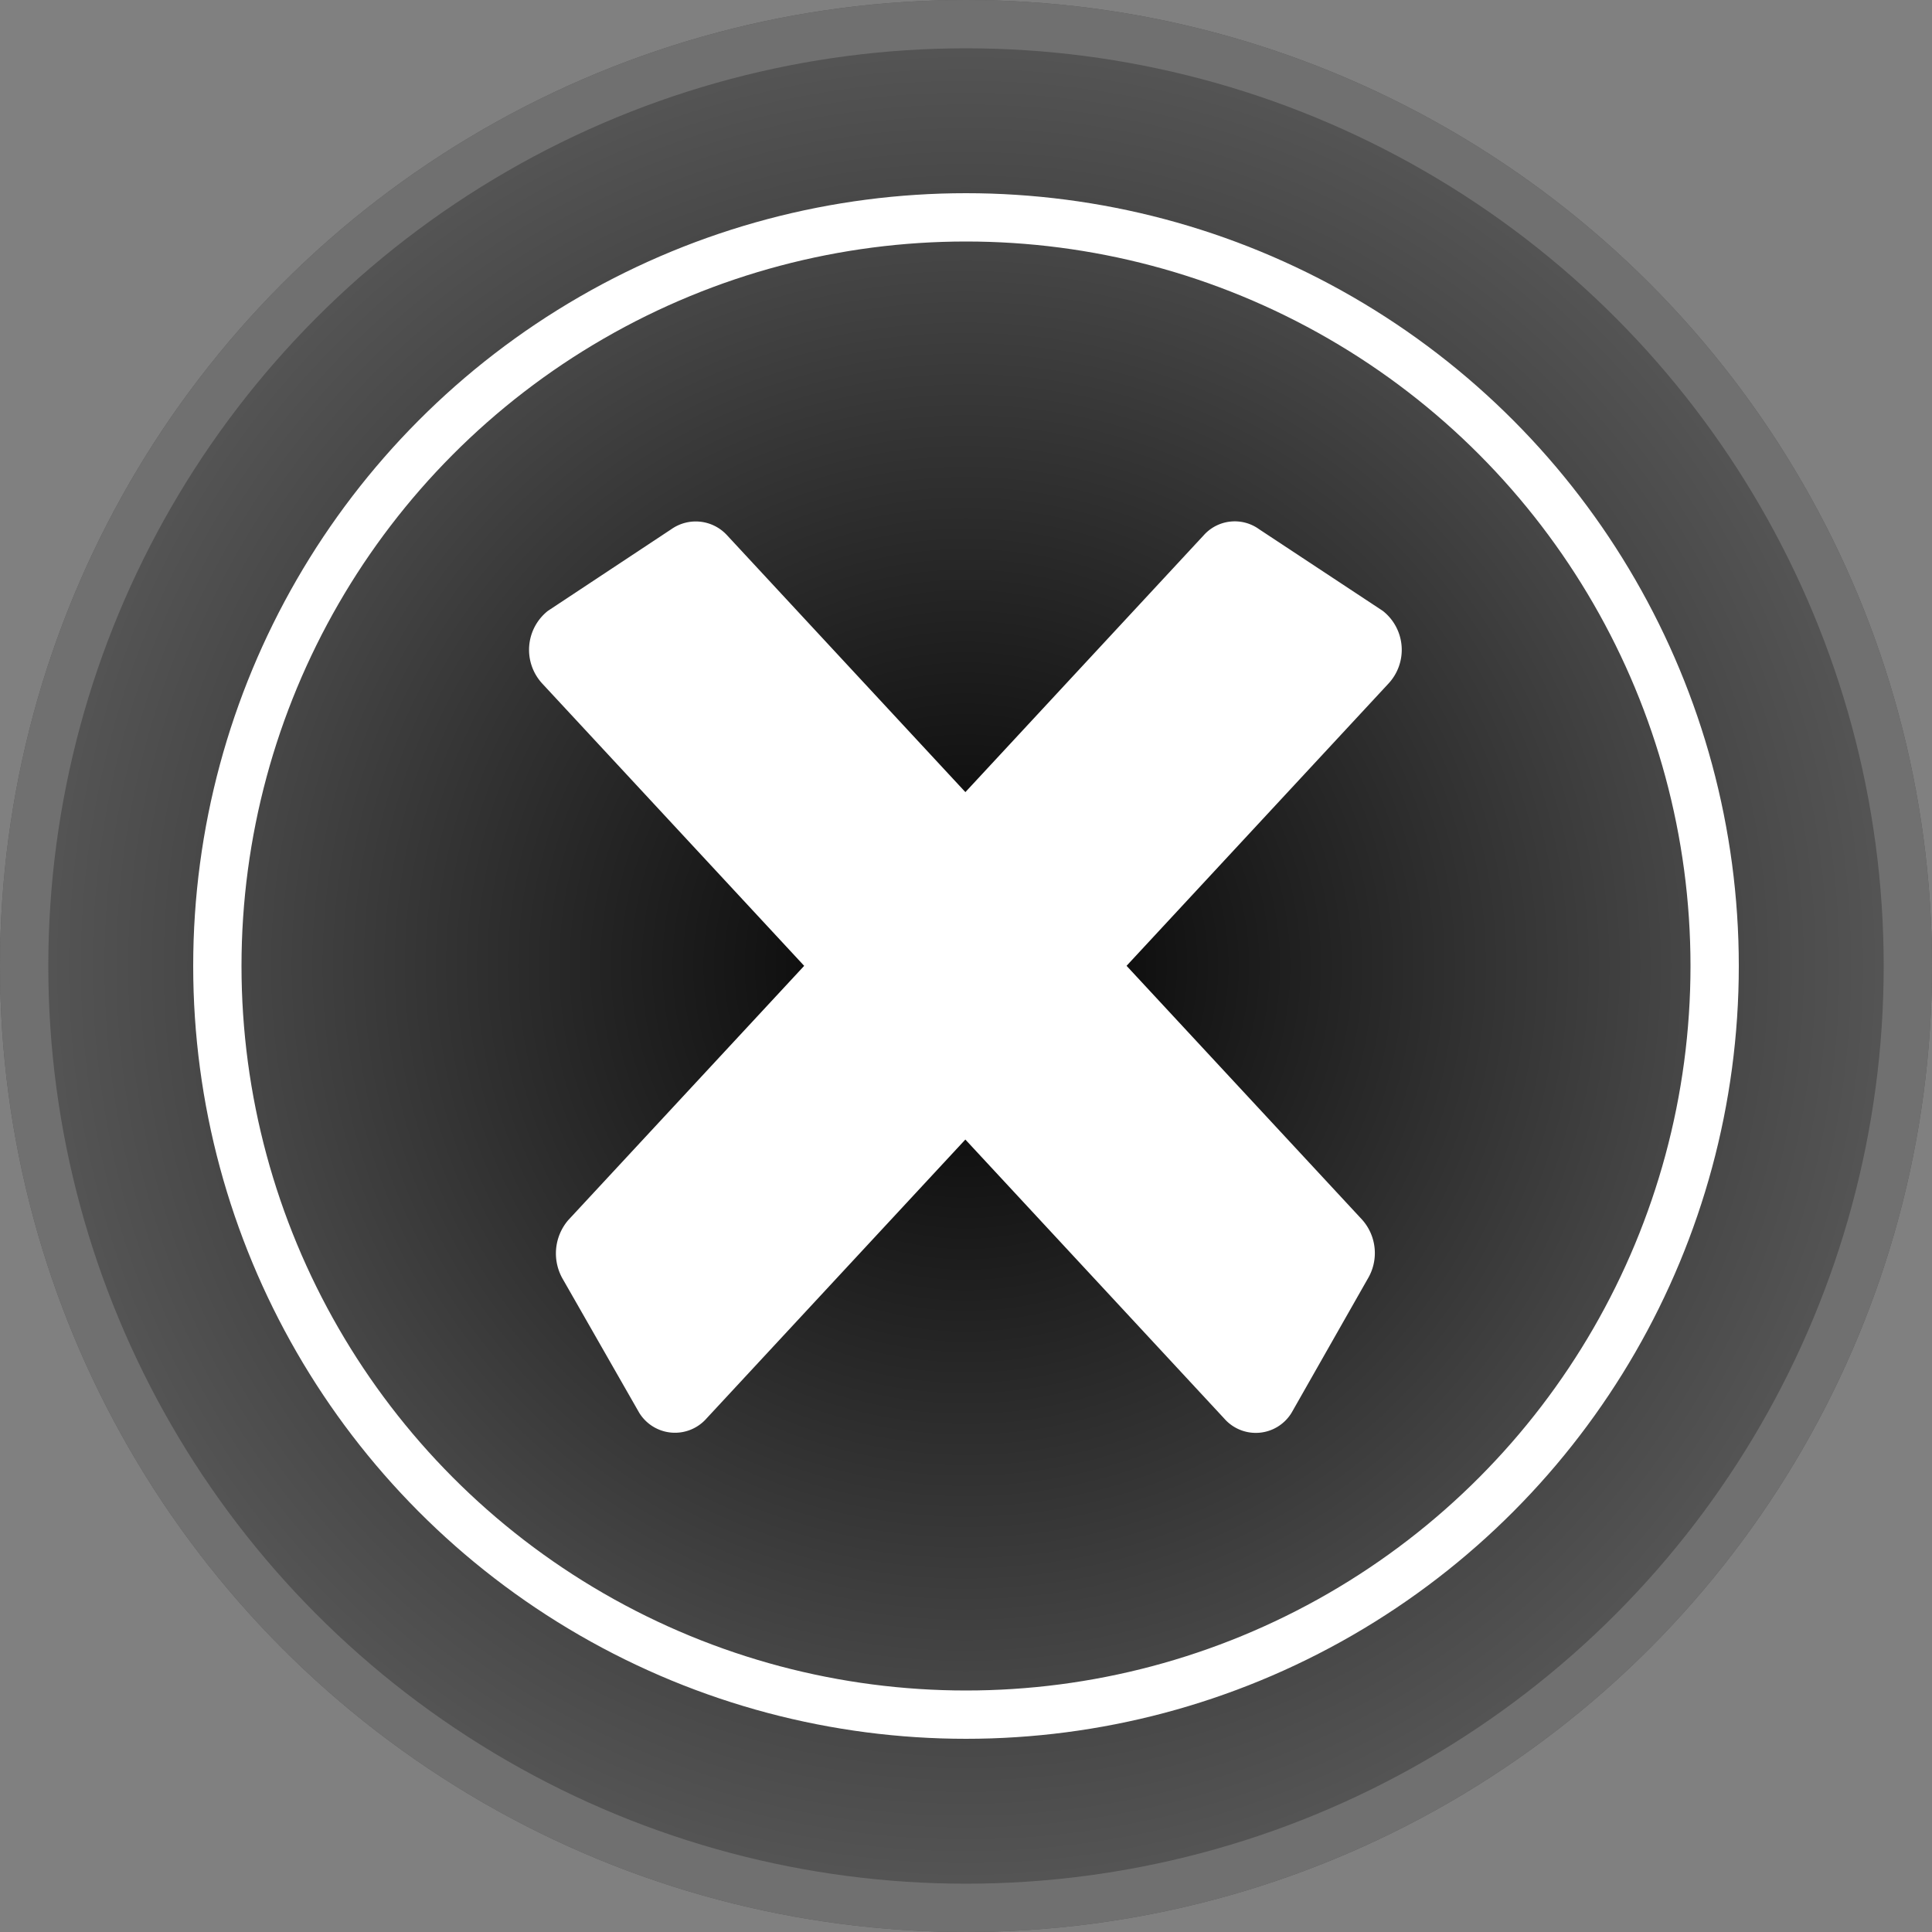 <svg id="_Cancel" data-name=" Cancel" xmlns="http://www.w3.org/2000/svg" xmlns:xlink="http://www.w3.org/1999/xlink" width="40" height="40" viewBox="0 0 40 40">
  <rect x="0" y="0" width="40" height="40" fill="#808080" stroke="none"/>
  <defs>
    <radialGradient id="radial-gradient" cx="0.5" cy="0.5" r="0.5" gradientUnits="objectBoundingBox">
      <stop offset="0" stop-color="#070707"/>
      <stop offset="0.611" stop-color="#393939"/>
      <stop offset="1" stop-color="#595959"/>
    </radialGradient>
    <radialGradient id="radial-gradient-2" cx="0.5" cy="0.5" r="0.597" gradientUnits="objectBoundingBox">
      <stop offset="0"/>
      <stop offset="1" stop-color="#595959"/>
    </radialGradient>
  </defs>
  <g id="Puck_Button" data-name="Puck Button">
    <g id="Ellipse_2" data-name="Ellipse 2" stroke="#707070" stroke-width="1" fill="url(#radial-gradient)">
      <circle cx="20" cy="20" r="20" stroke="none"/>
      <circle cx="20" cy="20" r="19.5" fill="none"/>
    </g>
    <g id="Ellipse_3" data-name="Ellipse 3" transform="translate(4 4)" stroke="#fff" stroke-width="1" fill="url(#radial-gradient-2)">
      <circle cx="16" cy="16" r="16" stroke="none"/>
      <circle cx="16" cy="16" r="15.5" fill="none"/>
    </g>
  </g>
  <path id="Path_3" data-name="Path 3" d="M21.293,5.514a.867.867,0,0,0,.9-1.075l-.842-3.06A1.038,1.038,0,0,0,20.4.584L1.067-.139A.878.878,0,0,0,.179.587L-.433,3.593A1.029,1.029,0,0,0,.546,4.738l20.748.776" transform="translate(14.189 10.414) rotate(45)" fill="#fff"/>
  <path id="Path_3-2" data-name="Path 3" d="M22.45,7.461a1.025,1.025,0,0,0,.982-1.146L22.817,3.31a.861.861,0,0,0-.9-.725l-19.33.723a1.06,1.06,0,0,0-.945.794L.808,7.161a.869.869,0,0,0,.9,1.075L22.45,7.461" transform="translate(7.596 24.752) rotate(-45)" fill="#fff"/>
</svg>
